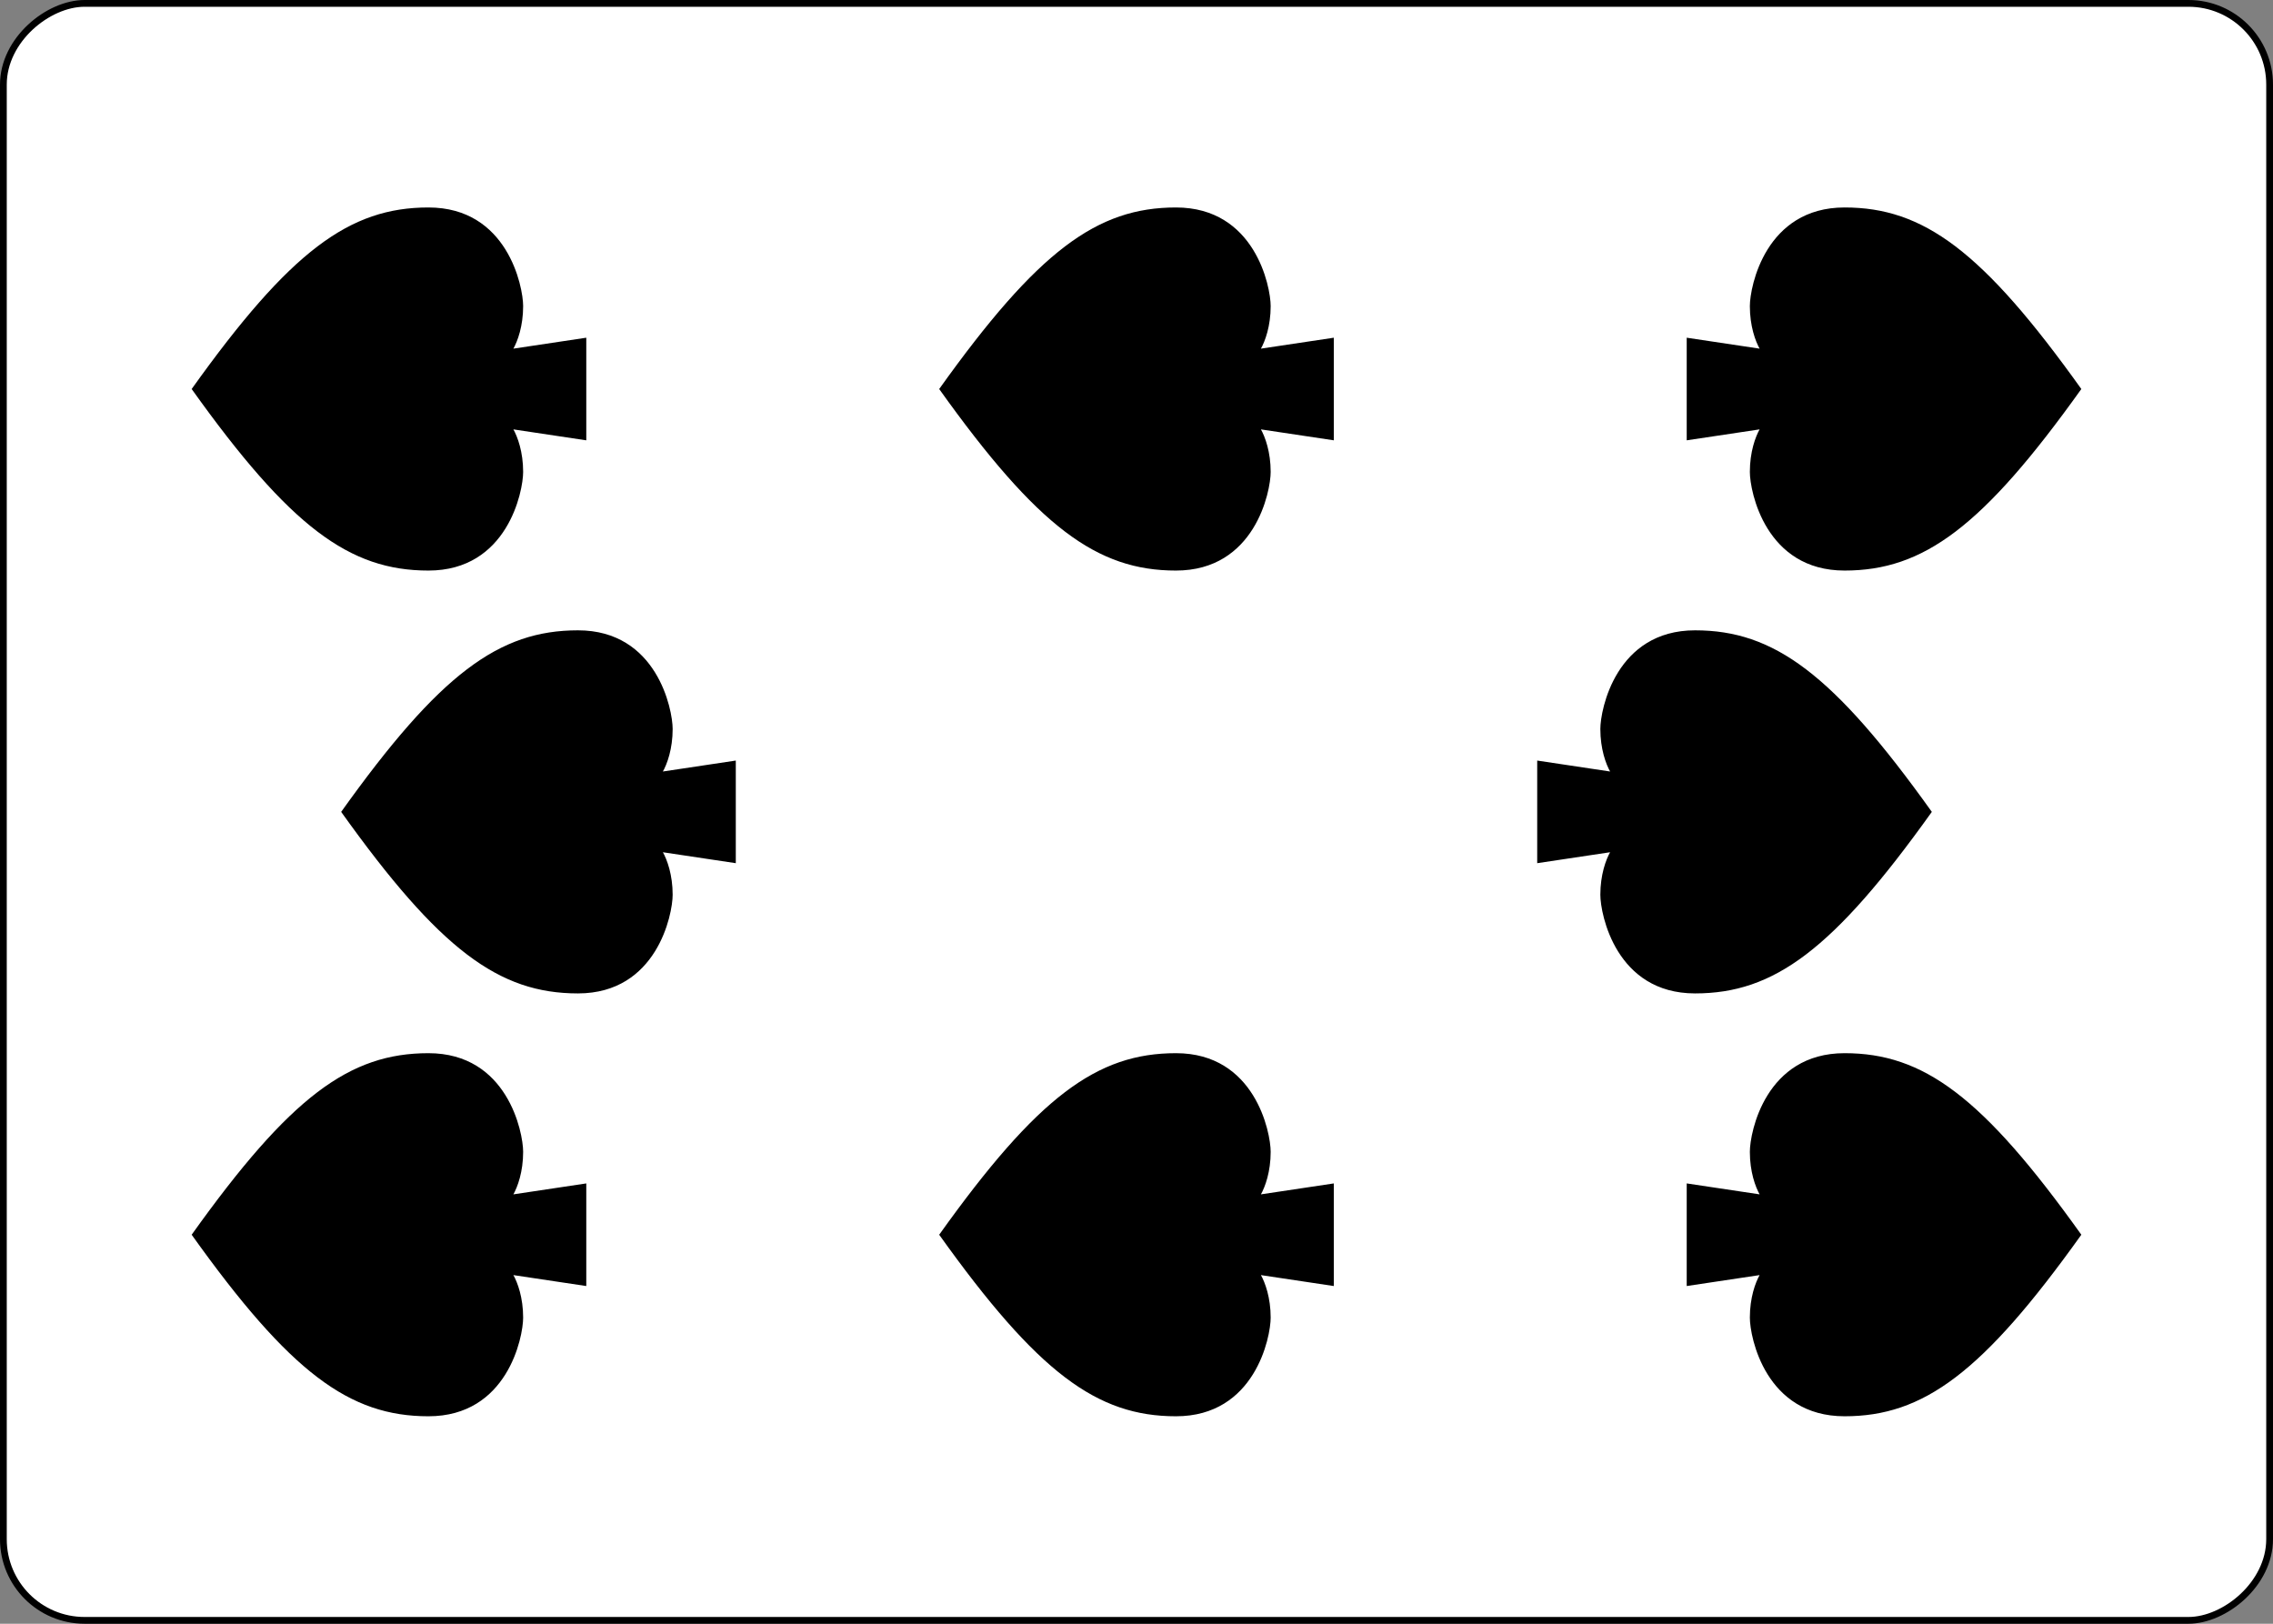 <?xml version="1.0" encoding="UTF-8" standalone="no"?>
<svg
   class="card"
   face="8S"
   height="2.5in"
   preserveAspectRatio="none"
   viewBox="-120 -168 336 240"
   width="3.5in"
   version="1.1"
   id="svg2631"
   sodipodi:docname="8Sr.svg"
   inkscape:version="1.1.2 (b8e25be833, 2022-02-05)"
   xmlns:inkscape="http://www.inkscape.org/namespaces/inkscape"
   xmlns:sodipodi="http://sodipodi.sourceforge.net/DTD/sodipodi-0.dtd"
   xmlns:xlink="http://www.w3.org/1999/xlink"
   xmlns="http://www.w3.org/2000/svg"
   xmlns:svg="http://www.w3.org/2000/svg">
  <rect x="-120" y="-168" width="336" height="240" fill="#808080" stroke="none"/>
  <sodipodi:namedview
     id="namedview2633"
     pagecolor="#ffffff"
     bordercolor="#666666"
     borderopacity="1.0"
     inkscape:pageshadow="2"
     inkscape:pageopacity="0.0"
     inkscape:pagecheckerboard="0"
     inkscape:document-units="in"
     showgrid="false"
     inkscape:zoom="1.4761905"
     inkscape:cx="168.33871"
     inkscape:cy="119.90323"
     inkscape:window-width="1366"
     inkscape:window-height="705"
     inkscape:window-x="-8"
     inkscape:window-y="-8"
     inkscape:window-maximized="1"
     inkscape:current-layer="svg2631" />
  <defs
     id="defs2609">
    <symbol
       id="SS8"
       viewBox="-600 -600 1200 1200"
       preserveAspectRatio="xMinYMid">
      <path
         d="m 0,-500 c 350,250 460,400 460,600 0,200 -200,240 -250,240 -100,0 -155,-55 -110,-40 l 30,200 h -260 l 30,-200 c 45,-15 -10,40 -110,40 -50,0 -250,-40 -250,-240 0,-200 110,-350 460,-600 z"
         fill="#000000"
         id="path2606" />
    </symbol>
  </defs>
  <rect
     width="239"
     height="335"
     x="-71.5"
     y="-119.5"
     rx="12"
     ry="12"
     fill="#ffffff"
     stroke="#000000"
     id="rect2611"
     transform="rotate(-90)" />
  <use
     xlink:href="#SS8"
     height="70"
     width="70"
     x="-97.501"
     y="-145.501"
     id="use2613"
     transform="rotate(-90,0,-48)" />
  <use
     xlink:href="#SS8"
     height="70"
     width="70"
     x="27.501"
     y="-145.501"
     id="use2615"
     transform="rotate(-90,0,-48)" />
  <use
     xlink:href="#SS8"
     height="70"
     width="70"
     x="-35"
     y="-123.4"
     id="use2617"
     transform="rotate(-90,0,-48)" />
  <use
     xlink:href="#SS8"
     height="70"
     width="70"
     x="-97.501"
     y="-35"
     id="use2619"
     transform="rotate(-90,0,-48)" />
  <use
     xlink:href="#SS8"
     height="70"
     width="70"
     x="27.501"
     y="-35"
     id="use2621"
     transform="rotate(-90,0,-48)" />
  <g
     transform="rotate(90,48,0)"
     id="g2629">
    <use
       xlink:href="#SS8"
       height="70"
       width="70"
       x="-97.501"
       y="-145.501"
       id="use2623" />
    <use
       xlink:href="#SS8"
       height="70"
       width="70"
       x="27.501"
       y="-145.501"
       id="use2625" />
    <use
       xlink:href="#SS8"
       height="70"
       width="70"
       x="-35"
       y="-123.4"
       id="use2627" />
  </g>
</svg>
